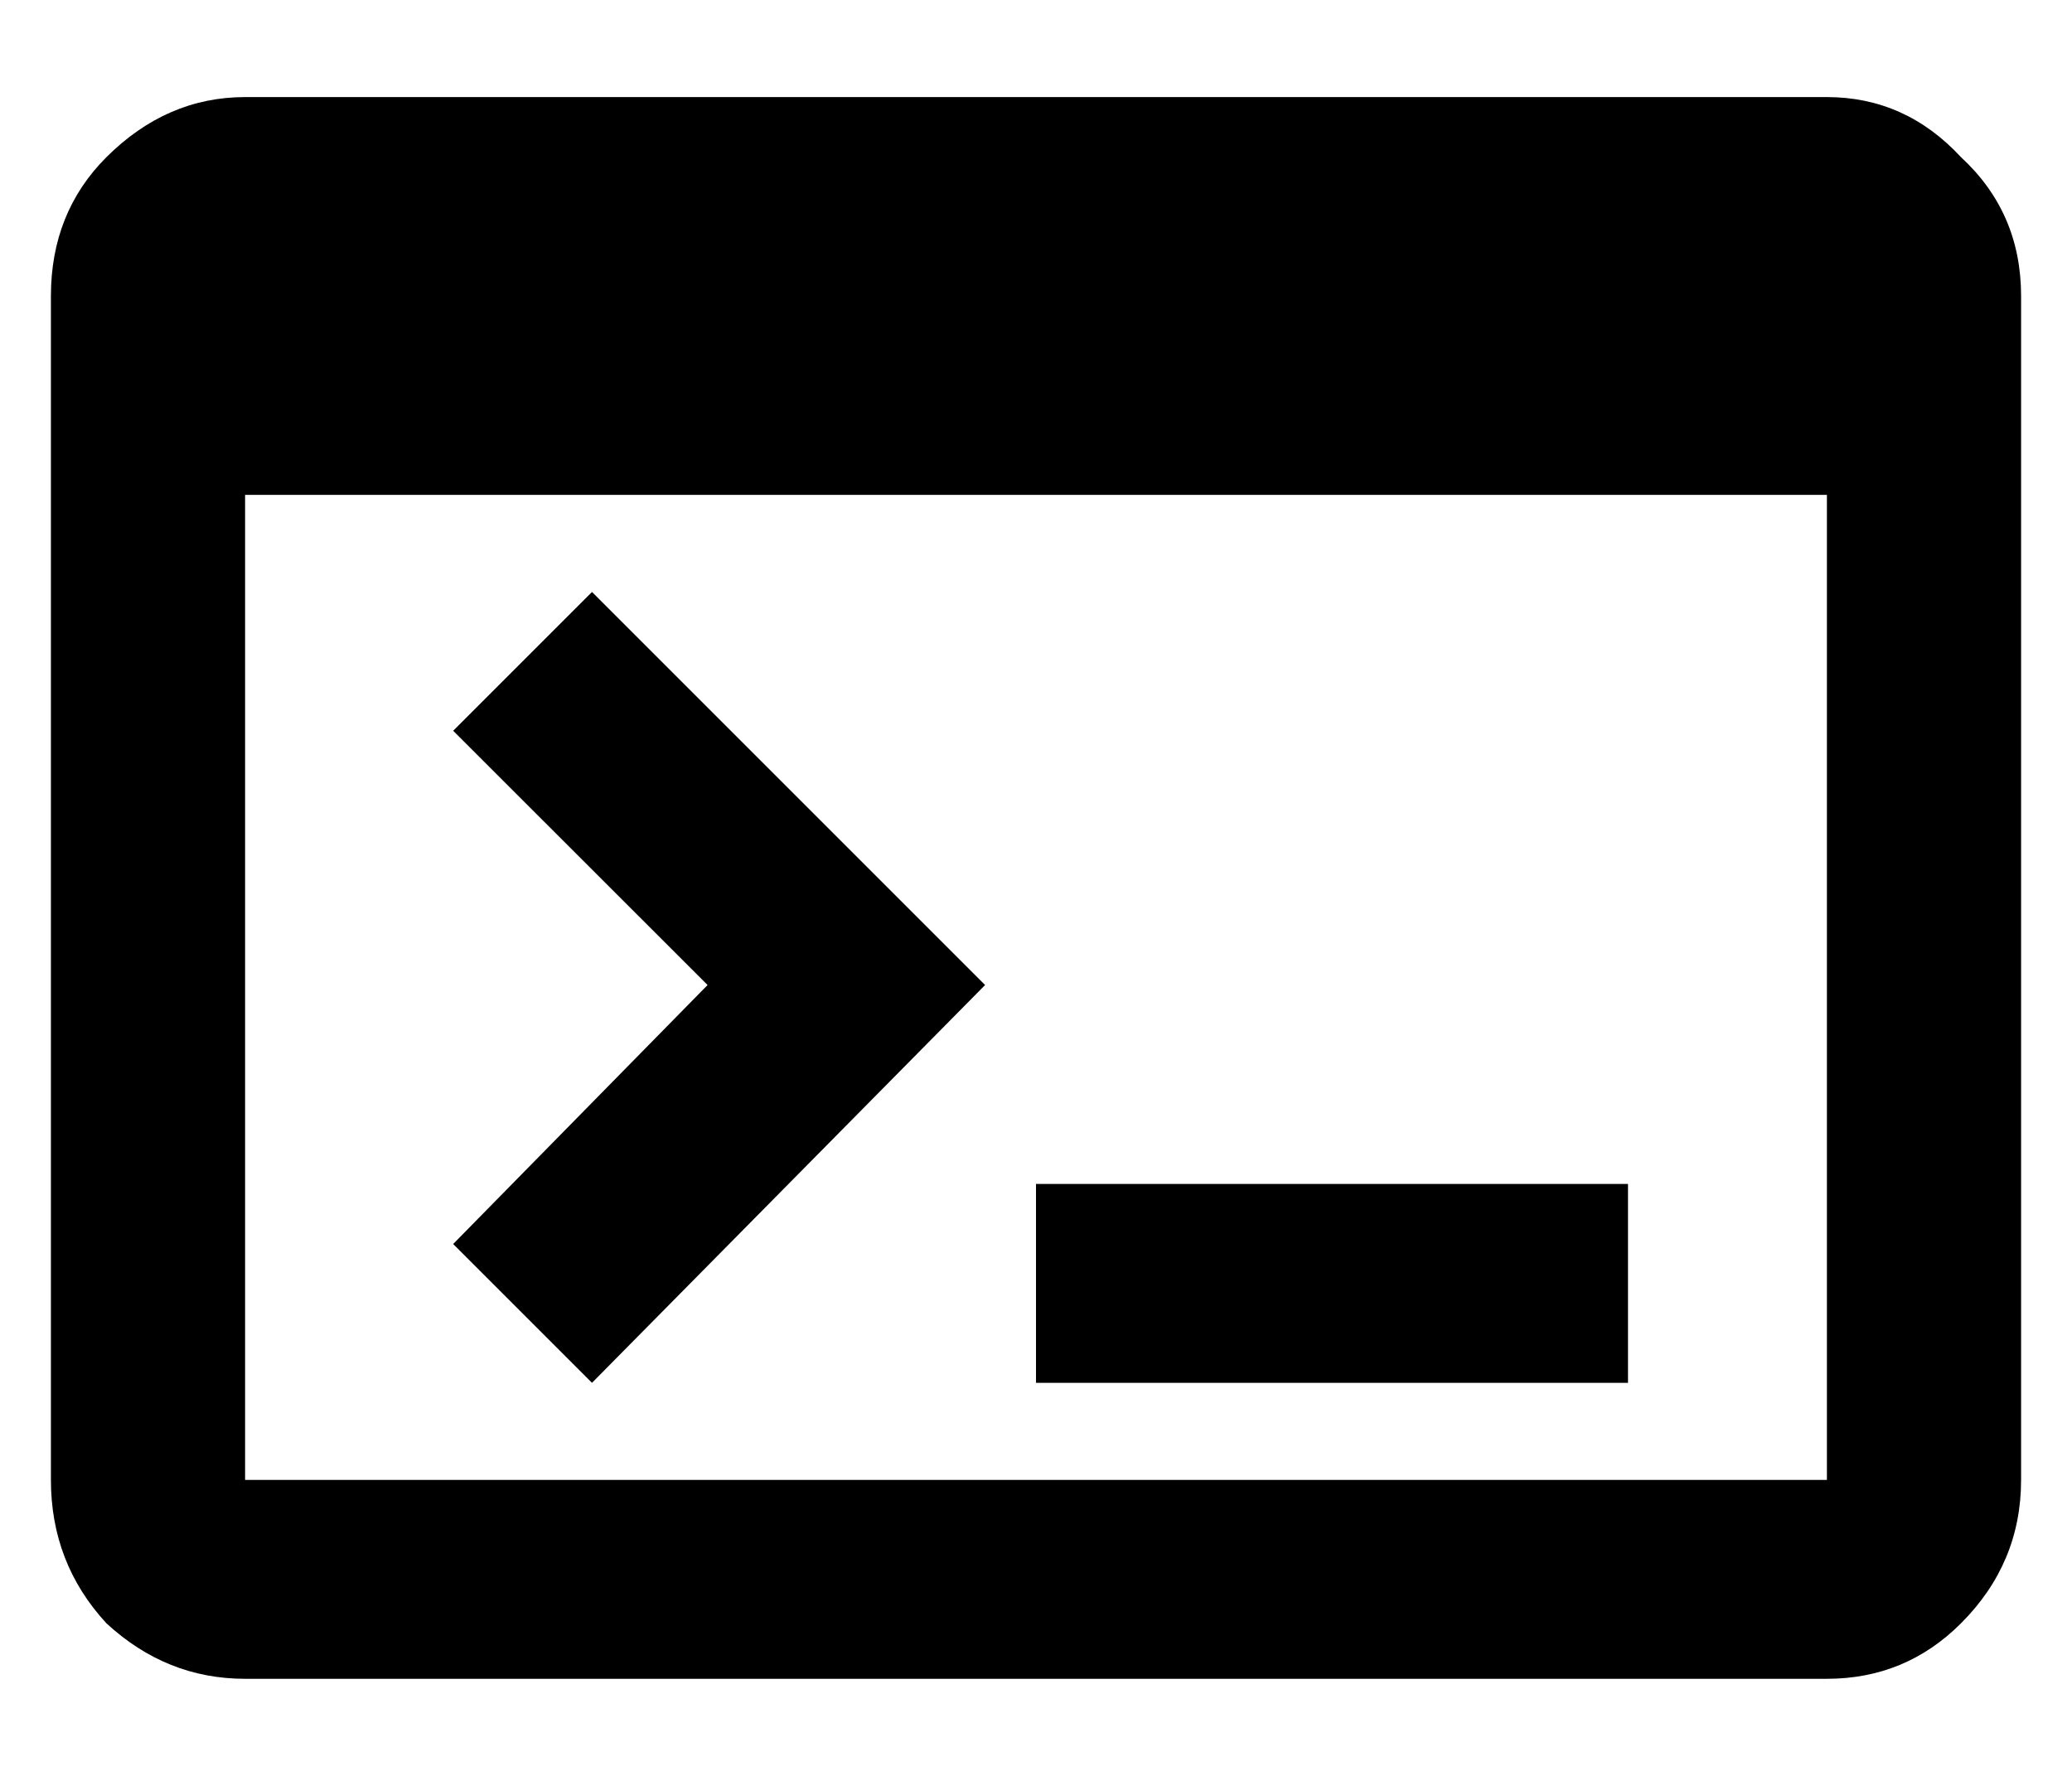 <svg width="14" height="12" viewBox="0 0 14 12" fill="none" xmlns="http://www.w3.org/2000/svg">
<path d="M12.344 0.656C12.698 0.656 13 0.792 13.25 1.062C13.521 1.312 13.656 1.625 13.656 2V10C13.656 10.375 13.521 10.698 13.25 10.969C13 11.219 12.698 11.344 12.344 11.344H1.656C1.302 11.344 0.99 11.219 0.719 10.969C0.469 10.698 0.344 10.375 0.344 10L0.344 2C0.344 1.625 0.469 1.312 0.719 1.062C0.99 0.792 1.302 0.656 1.656 0.656L12.344 0.656ZM12.344 10V3.344L1.656 3.344L1.656 10H12.344ZM11 9.344V8H7V9.344H11ZM4 9.344L6.656 6.656L4 4L3.062 4.938L4.781 6.656L3.062 8.406L4 9.344Z" fill="currentColor"/>
</svg>
